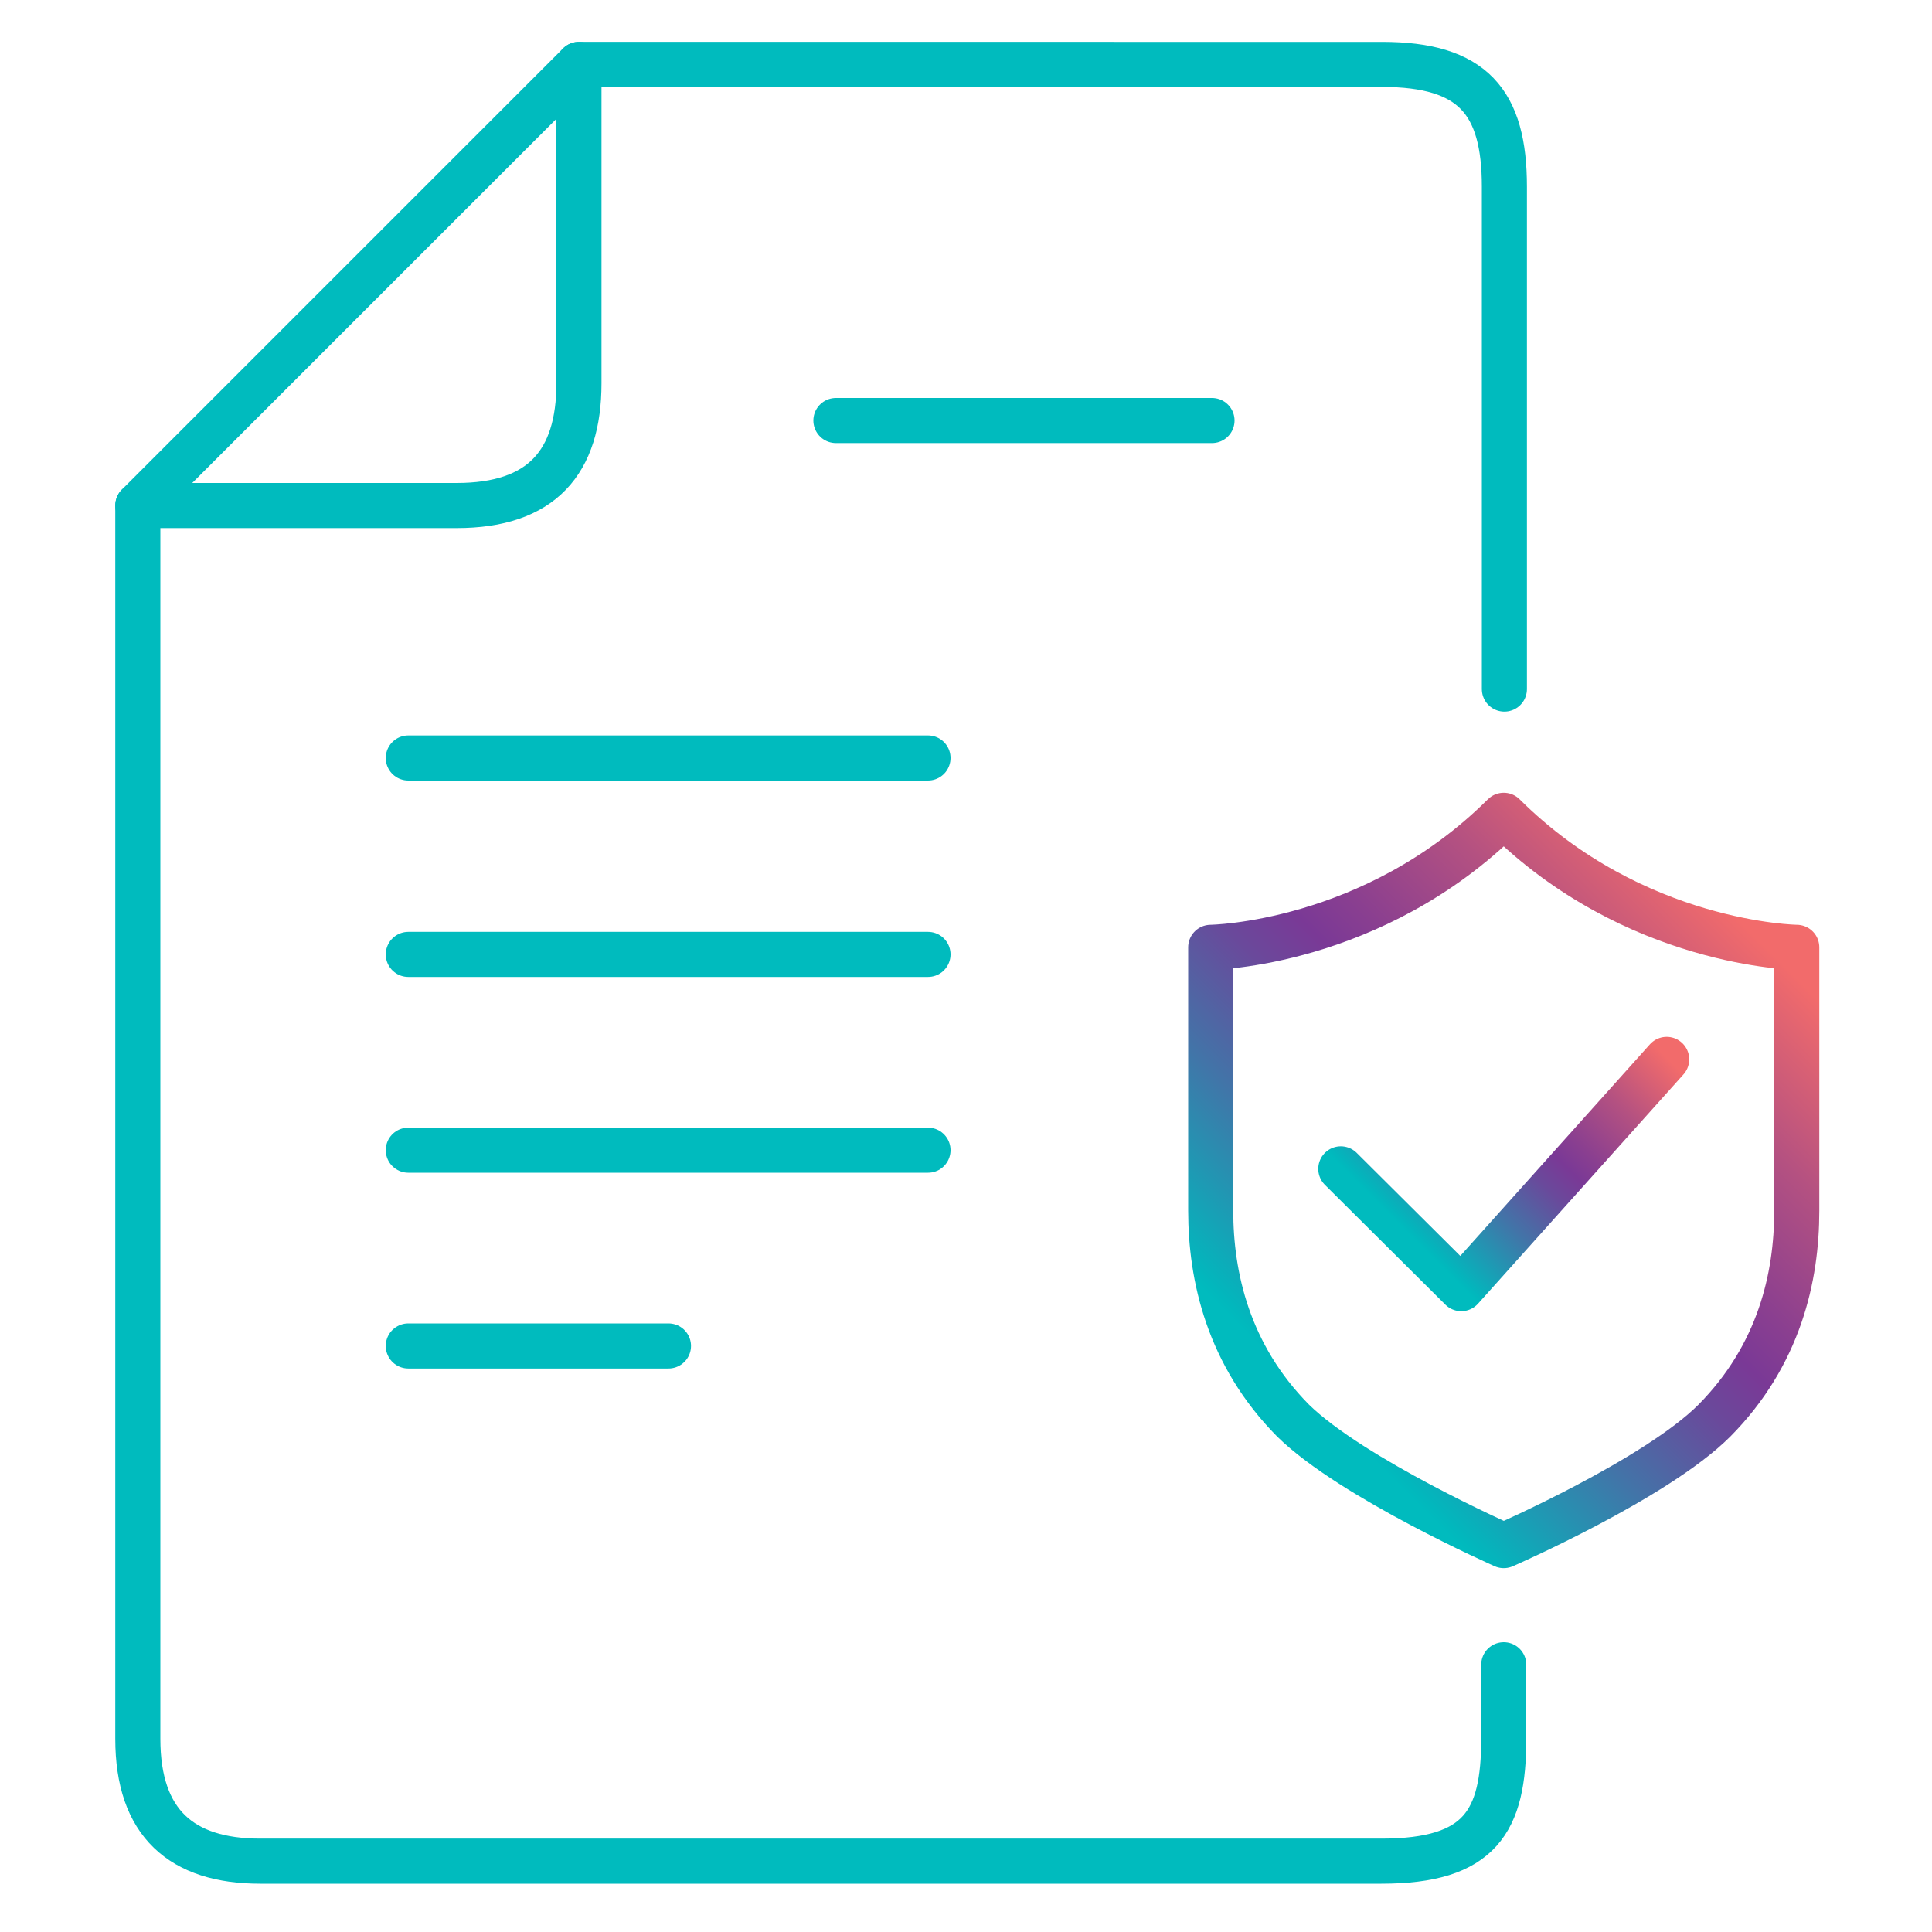 <?xml version="1.0" encoding="utf-8"?>
<!-- Generator: Adobe Illustrator 28.0.0, SVG Export Plug-In . SVG Version: 6.00 Build 0)  -->
<svg version="1.1" id="Layer_1" xmlns="http://www.w3.org/2000/svg" xmlns:xlink="http://www.w3.org/1999/xlink" x="0px" y="0px"
	 viewBox="0 0 300 300" style="enable-background:new 0 0 300 300;" xml:space="preserve">
<style type="text/css">
	.st0{fill:none;stroke:url(#SVGID_1_);stroke-width:7;stroke-linecap:round;stroke-linejoin:round;}
	
		.st1{fill:none;stroke:url(#SVGID_00000155133863947605409100000010111363289390771619_);stroke-width:7;stroke-linecap:round;stroke-linejoin:round;}
	.st2{fill:none;stroke:#00BBBE;stroke-width:7;stroke-linecap:round;stroke-linejoin:round;}
</style>
<g>
	
		<linearGradient id="SVGID_1_" gradientUnits="userSpaceOnUse" x1="215.05" y1="3429.3" x2="253.8" y2="3390.55" gradientTransform="matrix(1 0 0 1 0 -3236)">
		<stop  offset="7.000000e-02" style="stop-color:#00BBBE"/>
		<stop  offset="8.000000e-02" style="stop-color:#01B8BD"/>
		<stop  offset="0.29" style="stop-color:#4274A8"/>
		<stop  offset="0.44" style="stop-color:#6A499B"/>
		<stop  offset="0.52" style="stop-color:#7A3996"/>
		<stop  offset="0.59" style="stop-color:#8A3F90"/>
		<stop  offset="0.75" style="stop-color:#B45181"/>
		<stop  offset="0.94" style="stop-color:#F26B6B"/>
	</linearGradient>
	<polyline class="st0" points="208.2,181.5 226.9,200.1 258.8,164.5 	"/>
	
		<linearGradient id="SVGID_00000124876952615216814930000013923028708255646395_" gradientUnits="userSpaceOnUse" x1="193.102" y1="3453.852" x2="273.896" y2="3373.048" gradientTransform="matrix(1 0 0 1 0 -3236)">
		<stop  offset="7.000000e-02" style="stop-color:#00BBBE"/>
		<stop  offset="8.000000e-02" style="stop-color:#01B8BD"/>
		<stop  offset="0.29" style="stop-color:#4274A8"/>
		<stop  offset="0.44" style="stop-color:#6A499B"/>
		<stop  offset="0.52" style="stop-color:#7A3996"/>
		<stop  offset="0.59" style="stop-color:#8A3F90"/>
		<stop  offset="0.75" style="stop-color:#B45181"/>
		<stop  offset="0.94" style="stop-color:#F26B6B"/>
	</linearGradient>
	
		<path style="fill:none;stroke:url(#SVGID_00000124876952615216814930000013923028708255646395_);stroke-width:7;stroke-linecap:round;stroke-linejoin:round;" d="
		M279,147.1V188c0,10.3-2.7,22.4-12.8,32.6c-9.1,9.1-32.7,19.4-32.7,19.4s-23.5-10.4-32.7-19.4C190.7,210.4,188,198.2,188,188v-40.9
		c0,0,25.2-0.3,45.5-20.5C253.8,146.8,279,147.1,279,147.1z"/>
</g>
<g>
	<path class="st2" d="M233.6,107V29c0-13.2-4.9-19-19-19H89.9"/>
	<path class="st2" d="M21.4,78.5h49.5c13.2,0,19-6.7,19-19V10L21.4,78.5L21.4,78.5z"/>
	<line class="st2" x1="188.2" y1="65.3" x2="129.8" y2="65.3"/>
	<line class="st2" x1="144.1" y1="117.7" x2="63.4" y2="117.7"/>
	<line class="st2" x1="144.1" y1="148.2" x2="63.4" y2="148.2"/>
	<line class="st2" x1="144.1" y1="178.6" x2="63.4" y2="178.6"/>
	<line class="st2" x1="103.8" y1="209" x2="63.4" y2="209"/>
	<path class="st2" d="M233.5,258.5v7v0.5v4c0,12.8-3.6,19-19,19H40.4c-12.2,0-19-5.9-19-19V78.5"/>
</g>
</svg>
